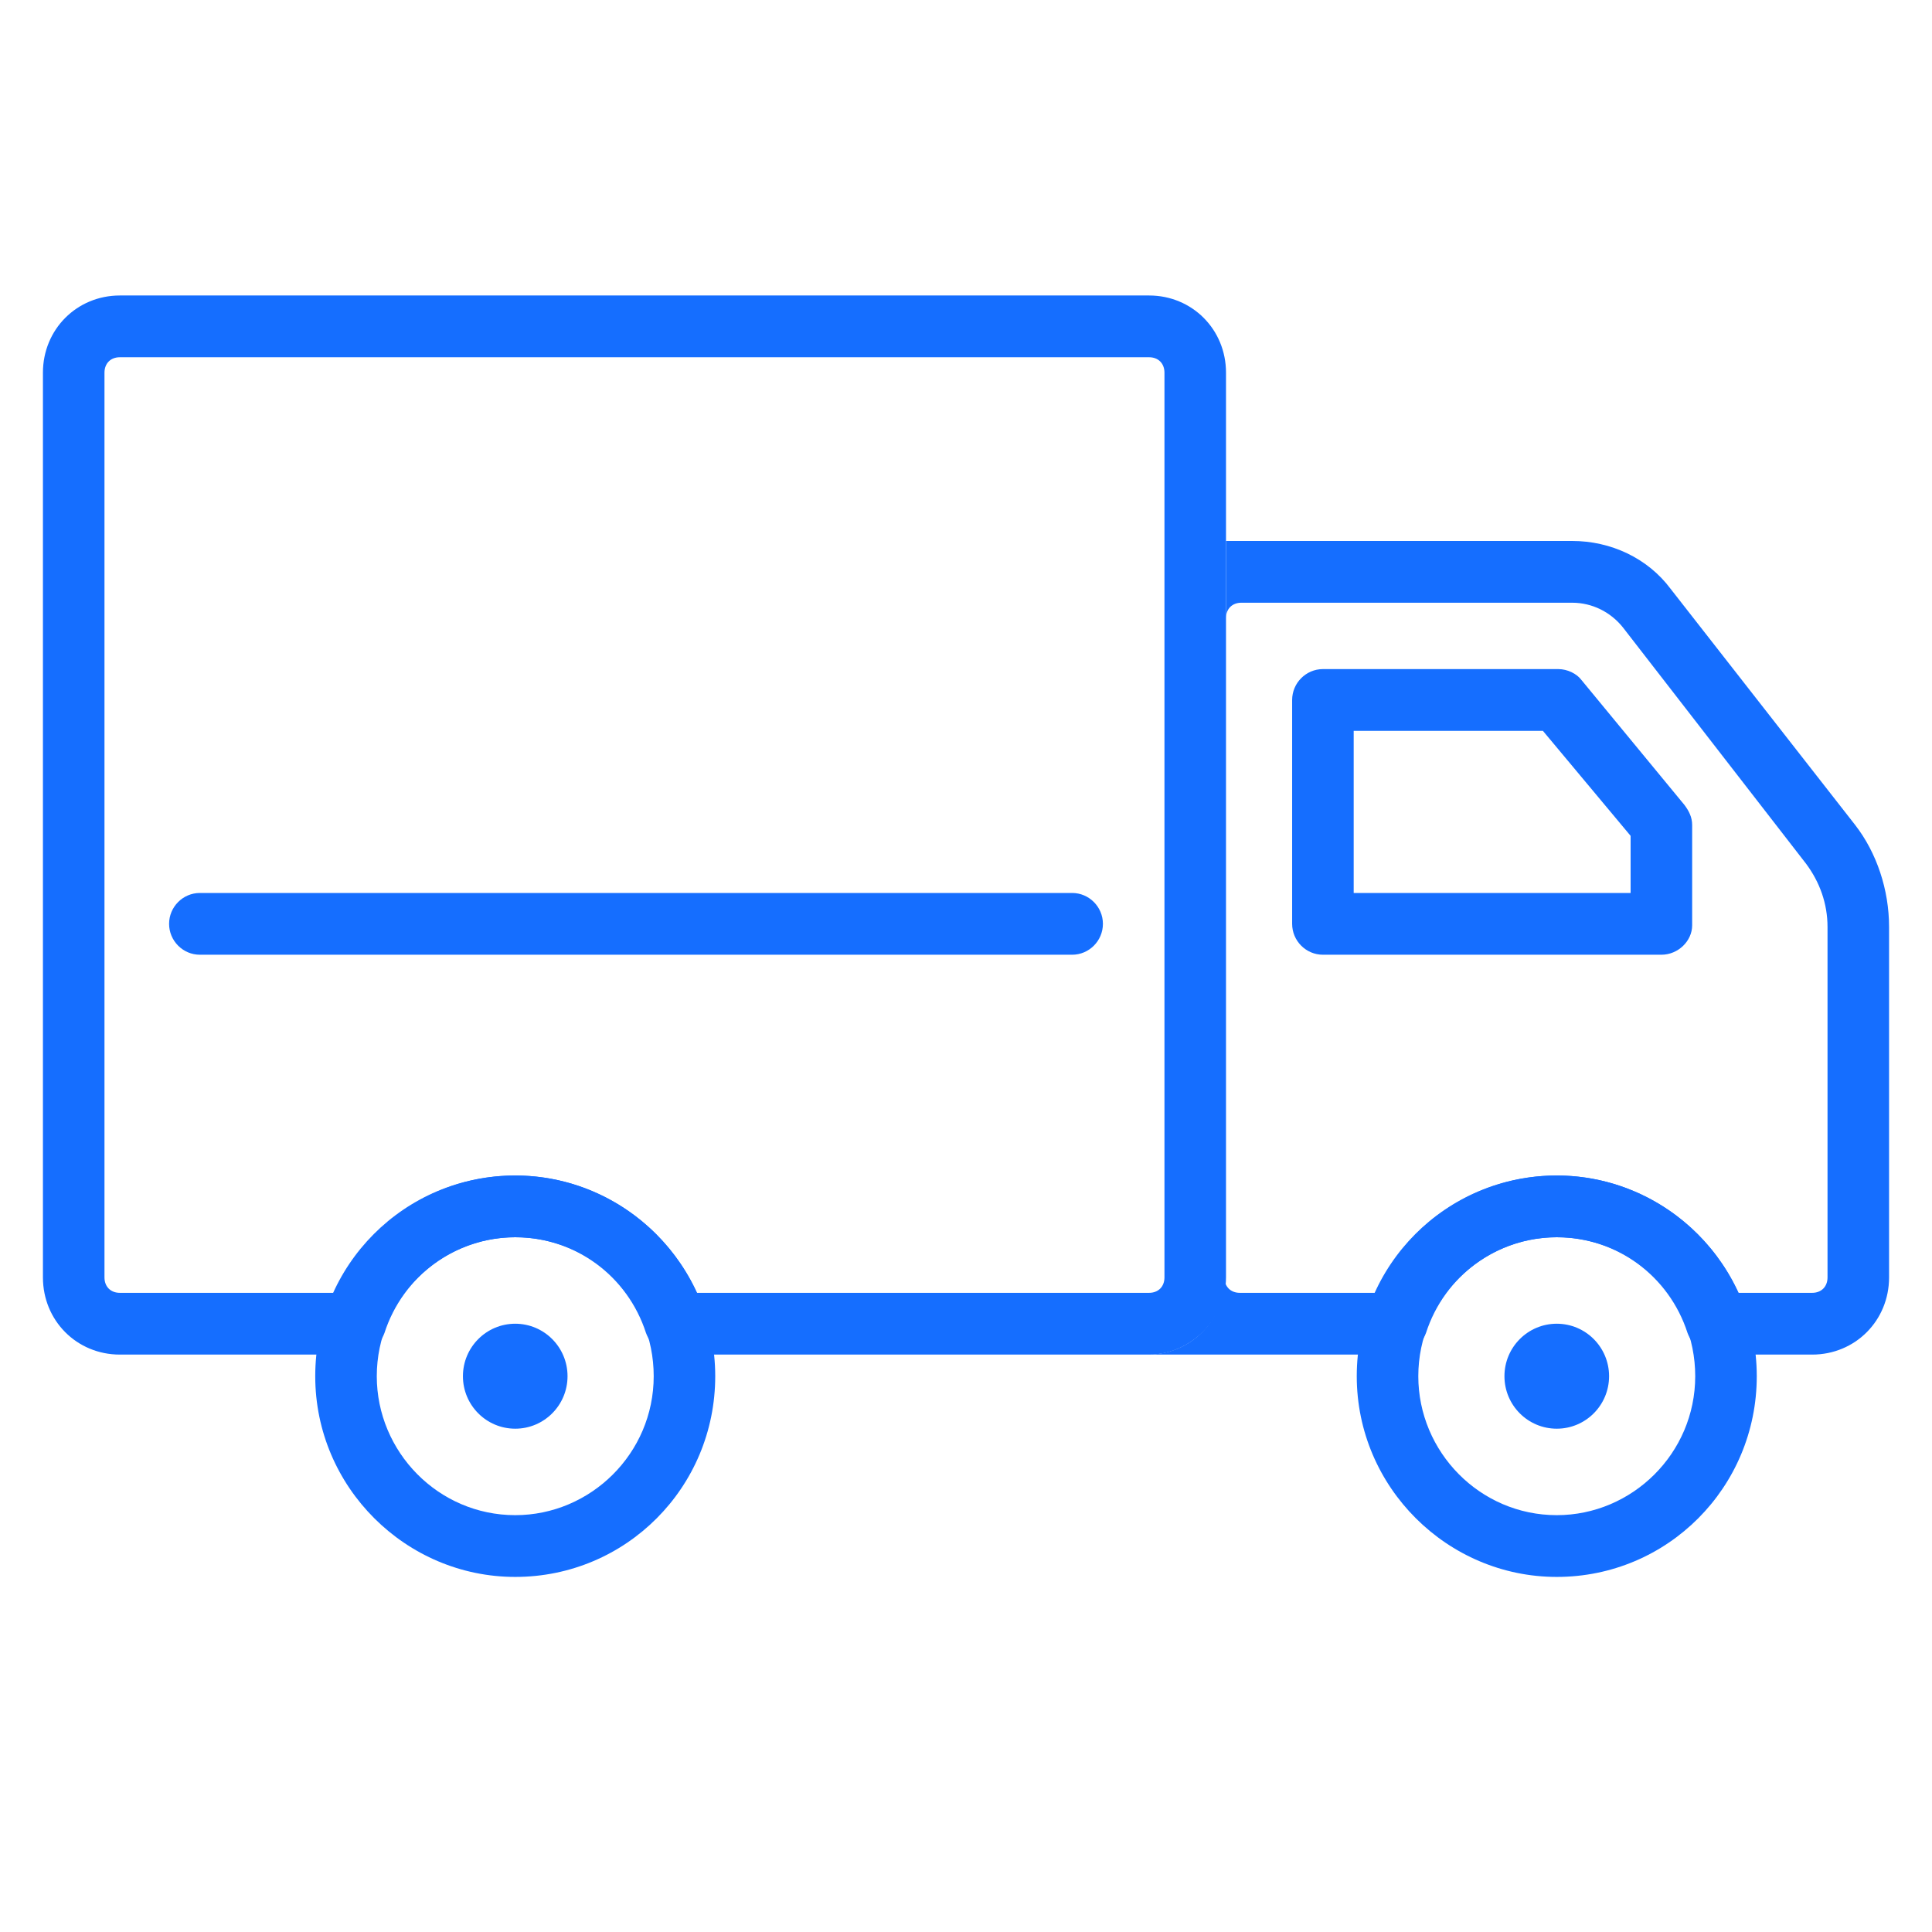 <svg width="90" height="90" viewBox="0 0 90 90" fill="none" xmlns="http://www.w3.org/2000/svg">
<path d="M24.002 73.459C18.913 73.459 14.685 69.287 14.685 64.109C14.685 58.931 18.842 54.76 24.002 54.76C29.09 54.76 33.318 58.931 33.318 64.109C33.318 69.287 29.162 73.459 24.002 73.459ZM24.002 57.636C20.49 57.636 17.552 60.513 17.552 64.109C17.552 67.633 20.418 70.582 24.002 70.582C27.513 70.582 30.452 67.705 30.452 64.109C30.452 60.513 27.585 57.636 24.002 57.636Z" fill="#156EFF"/>
<path d="M72.52 73.459C67.432 73.459 63.203 69.287 63.203 64.109C63.203 58.931 67.36 54.76 72.52 54.76C77.608 54.76 81.837 58.931 81.837 64.109C81.837 69.287 77.68 73.459 72.52 73.459ZM72.52 57.636C69.008 57.636 66.07 60.513 66.07 64.109C66.07 67.633 68.937 70.582 72.52 70.582C76.032 70.582 78.97 67.705 78.97 64.109C78.97 60.513 76.103 57.636 72.52 57.636Z" fill="#156EFF"/>
<path d="M77.393 44.475H61.627C60.838 44.475 60.193 43.828 60.193 43.036V32.608C60.193 31.817 60.838 31.169 61.627 31.169H72.592C73.022 31.169 73.452 31.385 73.667 31.673L78.468 37.498C78.683 37.786 78.827 38.074 78.827 38.433V43.108C78.827 43.828 78.182 44.475 77.393 44.475ZM63.06 41.598H75.96V38.937L71.875 34.046H63.06V41.598Z" fill="#156EFF"/>
<path d="M49.945 44.475H9.31C8.522 44.475 7.877 43.828 7.877 43.036C7.877 42.245 8.522 41.598 9.31 41.598H49.945C50.733 41.598 51.378 42.245 51.378 43.036C51.378 43.828 50.733 44.475 49.945 44.475Z" fill="#156EFF"/>
<path d="M24.002 66.554C25.348 66.554 26.438 65.46 26.438 64.109C26.438 62.759 25.348 61.664 24.002 61.664C22.656 61.664 21.565 62.759 21.565 64.109C21.565 65.46 22.656 66.554 24.002 66.554Z" fill="#156EFF"/>
<path d="M72.52 66.554C73.866 66.554 74.957 65.46 74.957 64.109C74.957 62.759 73.866 61.664 72.52 61.664C71.174 61.664 70.083 62.759 70.083 64.109C70.083 65.46 71.174 66.554 72.52 66.554Z" fill="#156EFF"/>
<path d="M53.528 63.102H31.455C30.81 63.102 30.308 62.671 30.093 62.095C29.233 59.434 26.797 57.636 24.002 57.636C21.207 57.636 18.77 59.434 17.91 62.095C17.695 62.671 17.193 63.102 16.548 63.102H5.583C3.577 63.102 2 61.52 2 59.506V17.361C2 15.347 3.577 13.765 5.583 13.765H53.528C55.535 13.765 57.112 15.347 57.112 17.361V59.506C57.112 61.448 55.463 63.102 53.528 63.102ZM32.458 60.225H53.528C53.958 60.225 54.245 59.938 54.245 59.506V17.361C54.245 16.929 53.958 16.642 53.528 16.642H5.583C5.153 16.642 4.867 16.929 4.867 17.361V59.506C4.867 59.938 5.153 60.225 5.583 60.225H15.617C17.05 56.917 20.347 54.76 24.002 54.76C27.657 54.76 30.953 56.917 32.458 60.225Z" fill="#156EFF"/>
<path d="M86.423 38.434L77.823 27.43C76.748 25.991 75.028 25.2 73.237 25.2H57.112V28.796C57.112 28.365 57.398 28.077 57.828 28.077H73.237C74.168 28.077 75.028 28.509 75.602 29.228L84.13 40.231C84.775 41.095 85.133 42.102 85.133 43.18V59.506C85.133 59.938 84.847 60.225 84.417 60.225H80.977C79.472 56.917 76.175 54.76 72.52 54.76C68.865 54.76 65.568 56.917 64.063 60.225H57.757C57.327 60.225 57.04 59.938 57.04 59.506C57.04 61.52 55.463 63.102 53.457 63.102H65.067C65.712 63.102 66.213 62.671 66.428 62.095C67.288 59.434 69.725 57.636 72.52 57.636C75.315 57.636 77.752 59.434 78.612 62.095C78.827 62.671 79.328 63.102 79.973 63.102H84.417C86.423 63.102 88 61.52 88 59.506V43.18C88 41.454 87.427 39.728 86.423 38.434Z" fill="#156EFF"/>
</svg>
